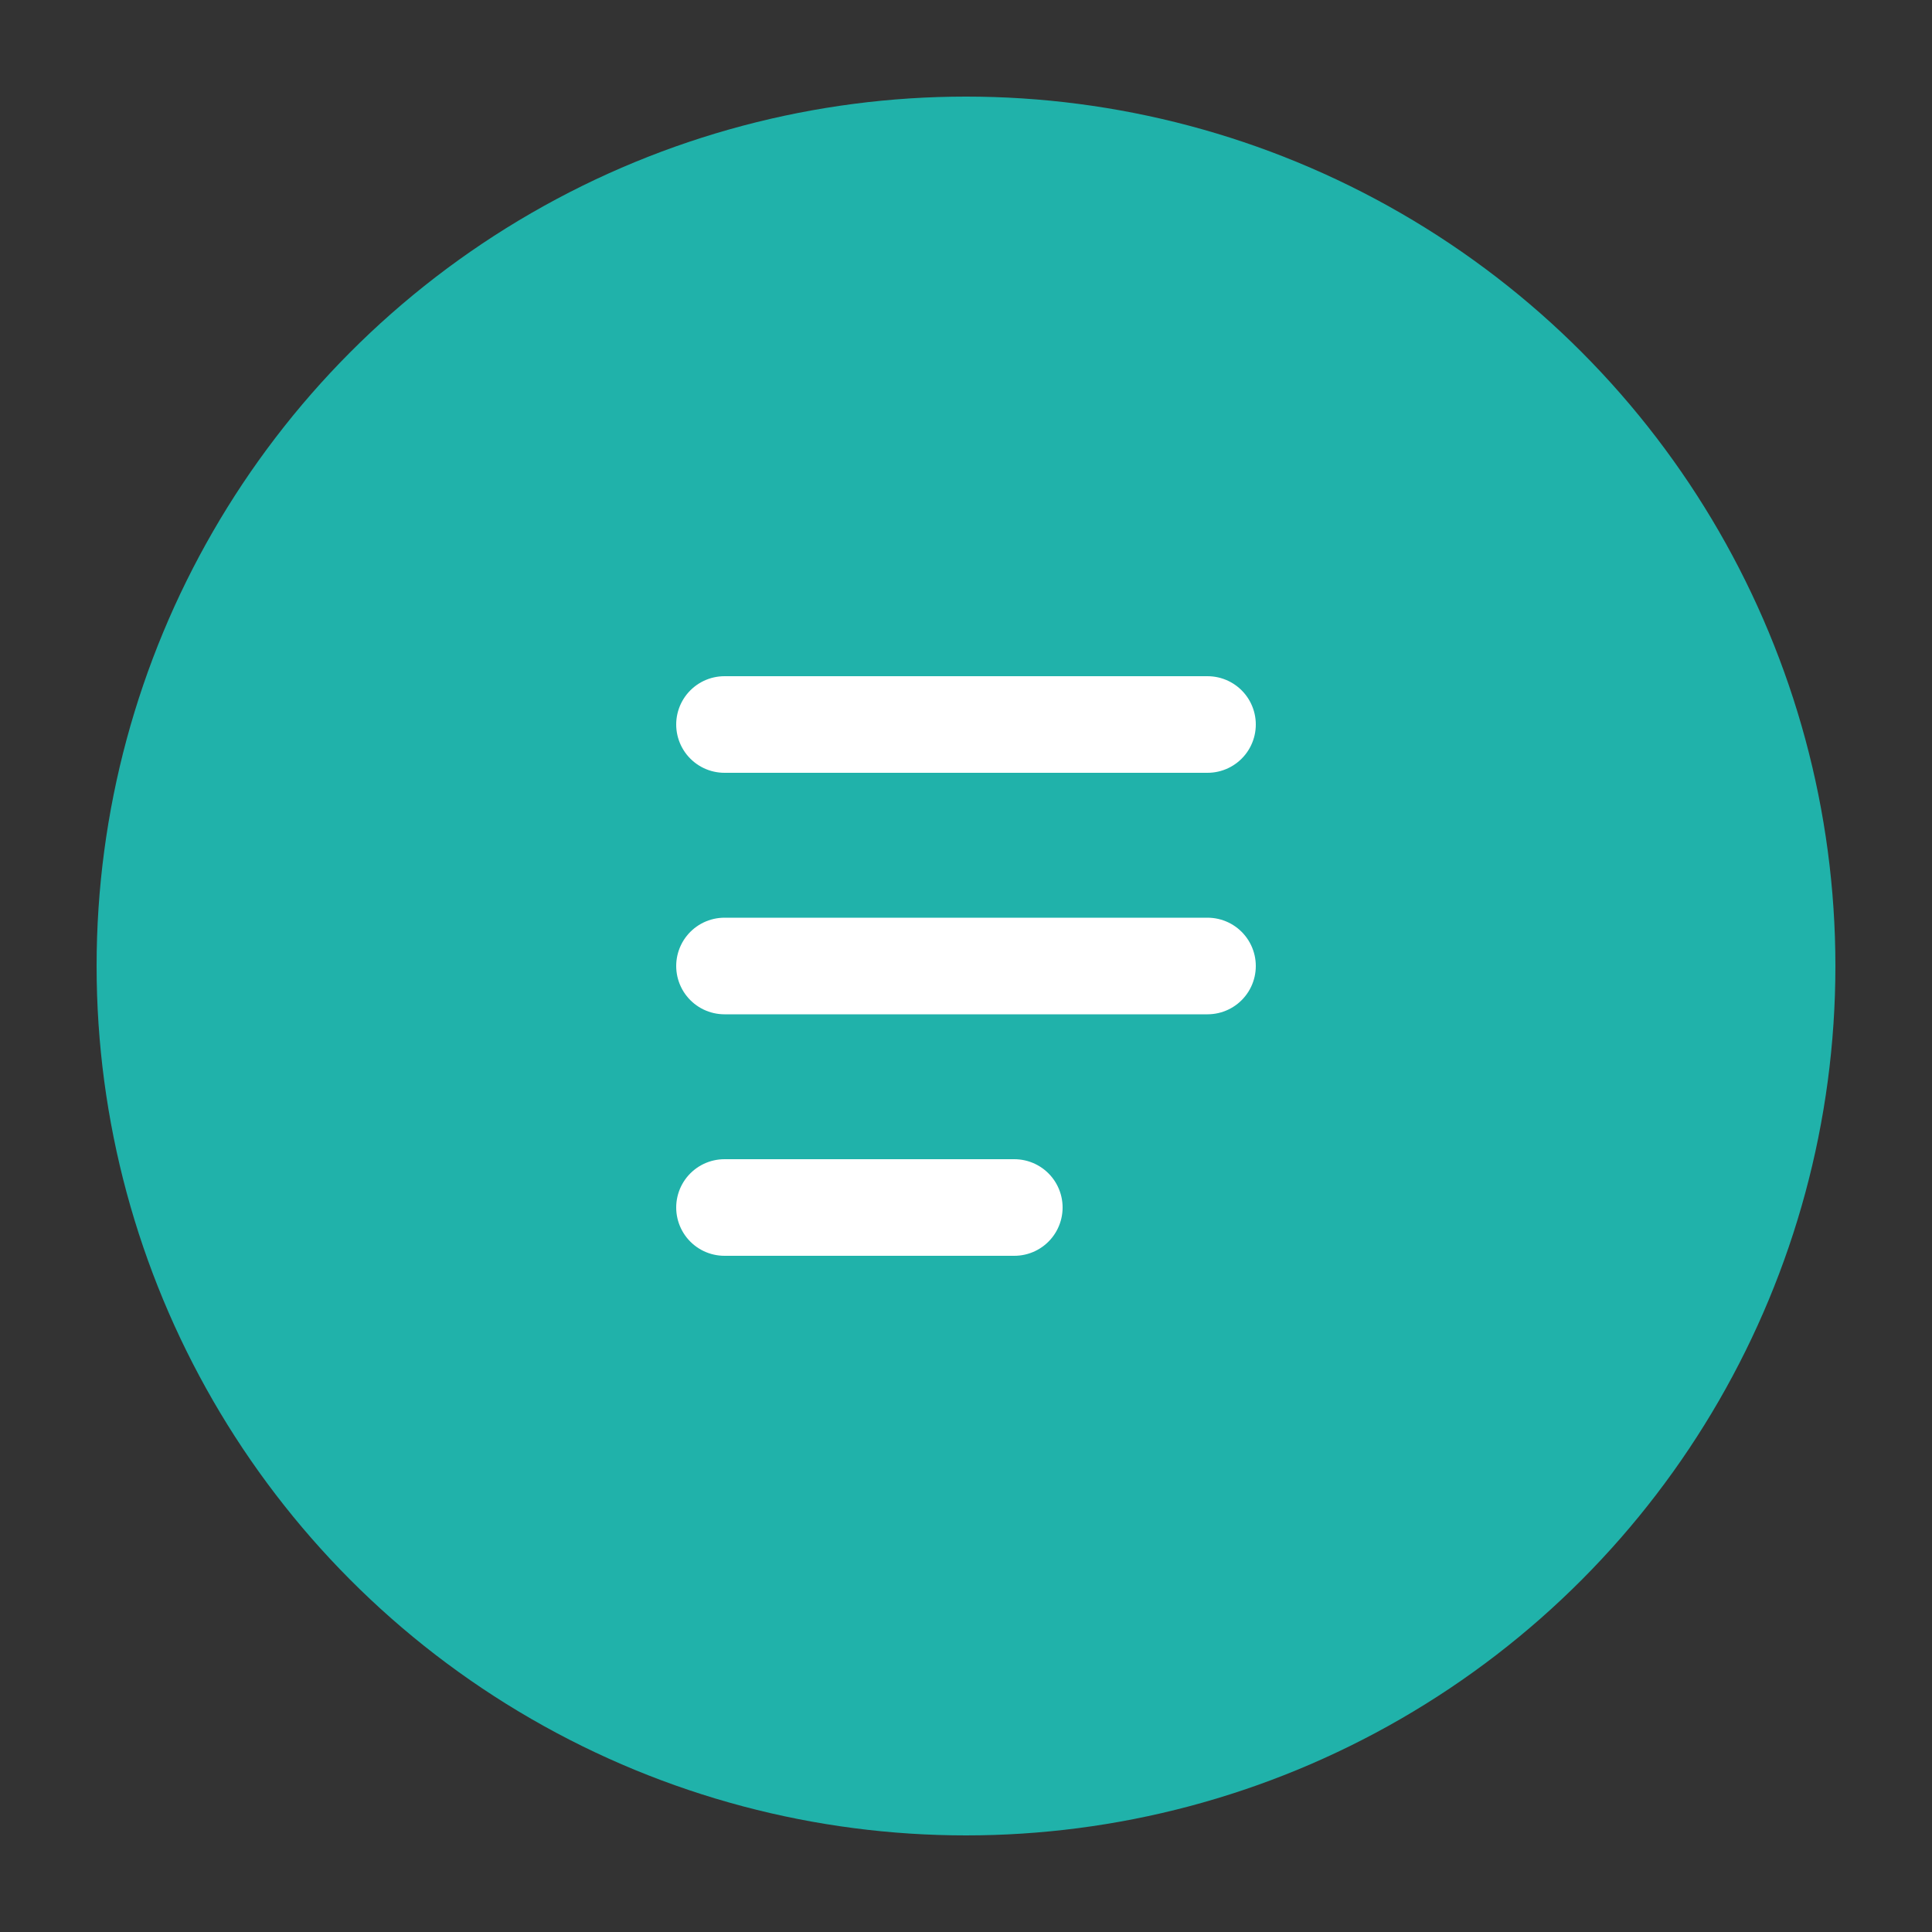 <svg width="40" height="40" viewBox="0 0 40 40" fill="none" xmlns="http://www.w3.org/2000/svg">
    <rect x="0" y="0" width="40" height="40" fill="#333333" stroke="none"/>
    <circle cx="20" cy="20" r="18" fill="#20B2AA"/>
    <path d="M15 15h10M15 20h10M15 25h6" stroke="white" stroke-width="2" stroke-linecap="round"/>
</svg>
